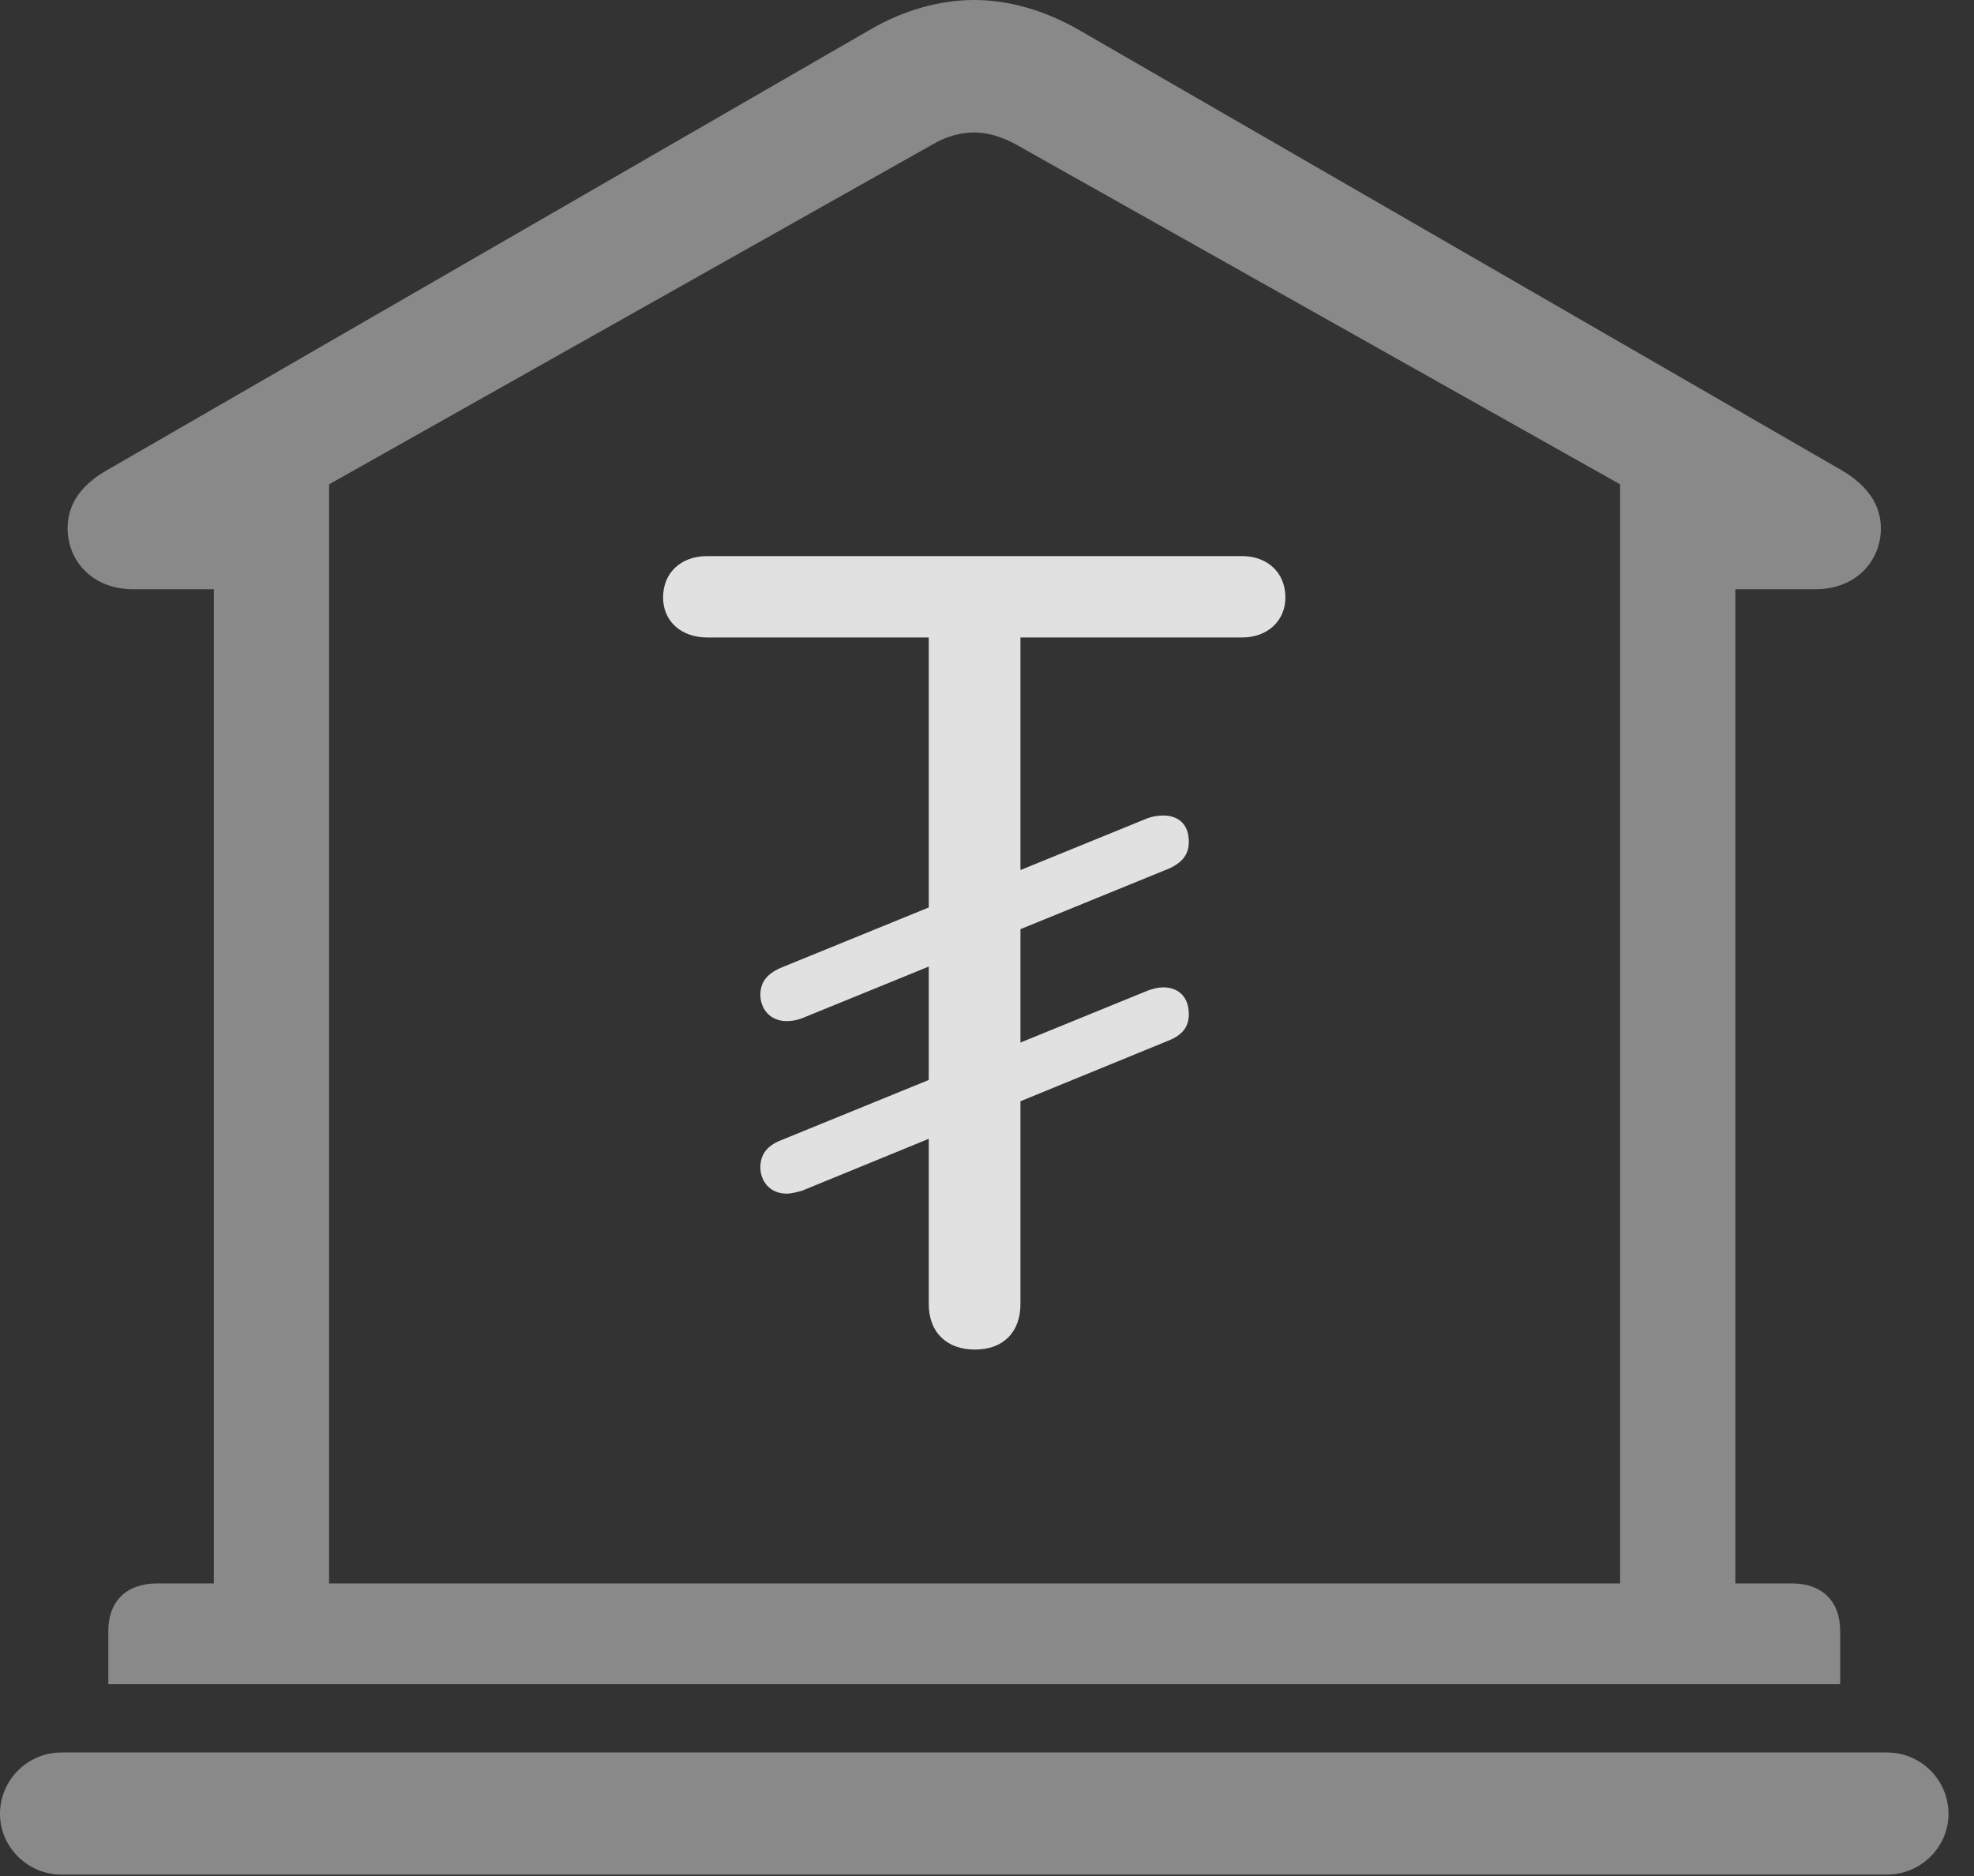 <?xml version="1.0" encoding="UTF-8"?>
<!--Generator: Apple Native CoreSVG 341-->
<!DOCTYPE svg
PUBLIC "-//W3C//DTD SVG 1.1//EN"
       "http://www.w3.org/Graphics/SVG/1.1/DTD/svg11.dtd">
<svg version="1.1" xmlns="http://www.w3.org/2000/svg" xmlns:xlink="http://www.w3.org/1999/xlink" viewBox="0 0 27.939 26.553">
 <rect x="0" y="0" width="27.939" height="26.553" fill="#333333" stroke="none"/>
 <g>
  <rect height="26.553" opacity="0" width="27.939" x="0" y="0"/>
  <path d="M1.533 23.838L26.045 23.838L26.045 23.086C26.045 22.666 25.791 22.412 25.361 22.412L24.561 22.412L24.561 8.34L25.693 8.34C26.289 8.34 26.621 7.92 26.621 7.48C26.621 7.158 26.445 6.875 26.055 6.65L15.264 0.42C14.785 0.146 14.277 0 13.789 0C13.301 0 12.783 0.146 12.315 0.42L1.523 6.65C1.123 6.875 0.957 7.158 0.957 7.48C0.957 7.92 1.289 8.34 1.885 8.34L3.027 8.34L3.027 22.412L2.227 22.412C1.787 22.412 1.533 22.666 1.533 23.086ZM4.658 22.412L4.658 6.855L13.223 2.031C13.389 1.934 13.594 1.875 13.789 1.875C13.975 1.875 14.17 1.934 14.355 2.031L22.93 6.855L22.93 22.412ZM0.869 26.533L26.709 26.533C27.188 26.533 27.578 26.143 27.578 25.674C27.578 25.195 27.188 24.805 26.709 24.805L0.869 24.805C0.391 24.805 0 25.195 0 25.674C0 26.143 0.391 26.533 0.869 26.533Z" fill="white" fill-opacity="0.425"/>
  <path d="M13.799 19.102C14.199 19.102 14.443 18.857 14.443 18.457L14.443 9.023L17.578 9.023C17.949 9.023 18.193 8.779 18.193 8.457C18.193 8.105 17.939 7.871 17.578 7.871L10.01 7.871C9.639 7.871 9.385 8.105 9.385 8.457C9.385 8.799 9.648 9.023 10.01 9.023L13.145 9.023L13.145 18.457C13.145 18.857 13.398 19.102 13.799 19.102ZM11.133 14.453C11.201 14.453 11.27 14.443 11.348 14.414L16.543 12.295C16.738 12.207 16.826 12.09 16.826 11.914C16.826 11.65 16.66 11.543 16.465 11.543C16.396 11.543 16.318 11.553 16.24 11.582L11.045 13.701C10.85 13.789 10.762 13.906 10.762 14.082C10.762 14.277 10.898 14.453 11.133 14.453ZM11.133 16.895C11.201 16.895 11.27 16.875 11.348 16.855L16.543 14.727C16.738 14.648 16.826 14.531 16.826 14.355C16.826 14.092 16.66 13.975 16.465 13.975C16.396 13.975 16.318 13.994 16.24 14.023L11.045 16.143C10.85 16.221 10.762 16.348 10.762 16.523C10.762 16.719 10.898 16.895 11.133 16.895Z" fill="white" fill-opacity="0.85"/>
 </g>
</svg>
